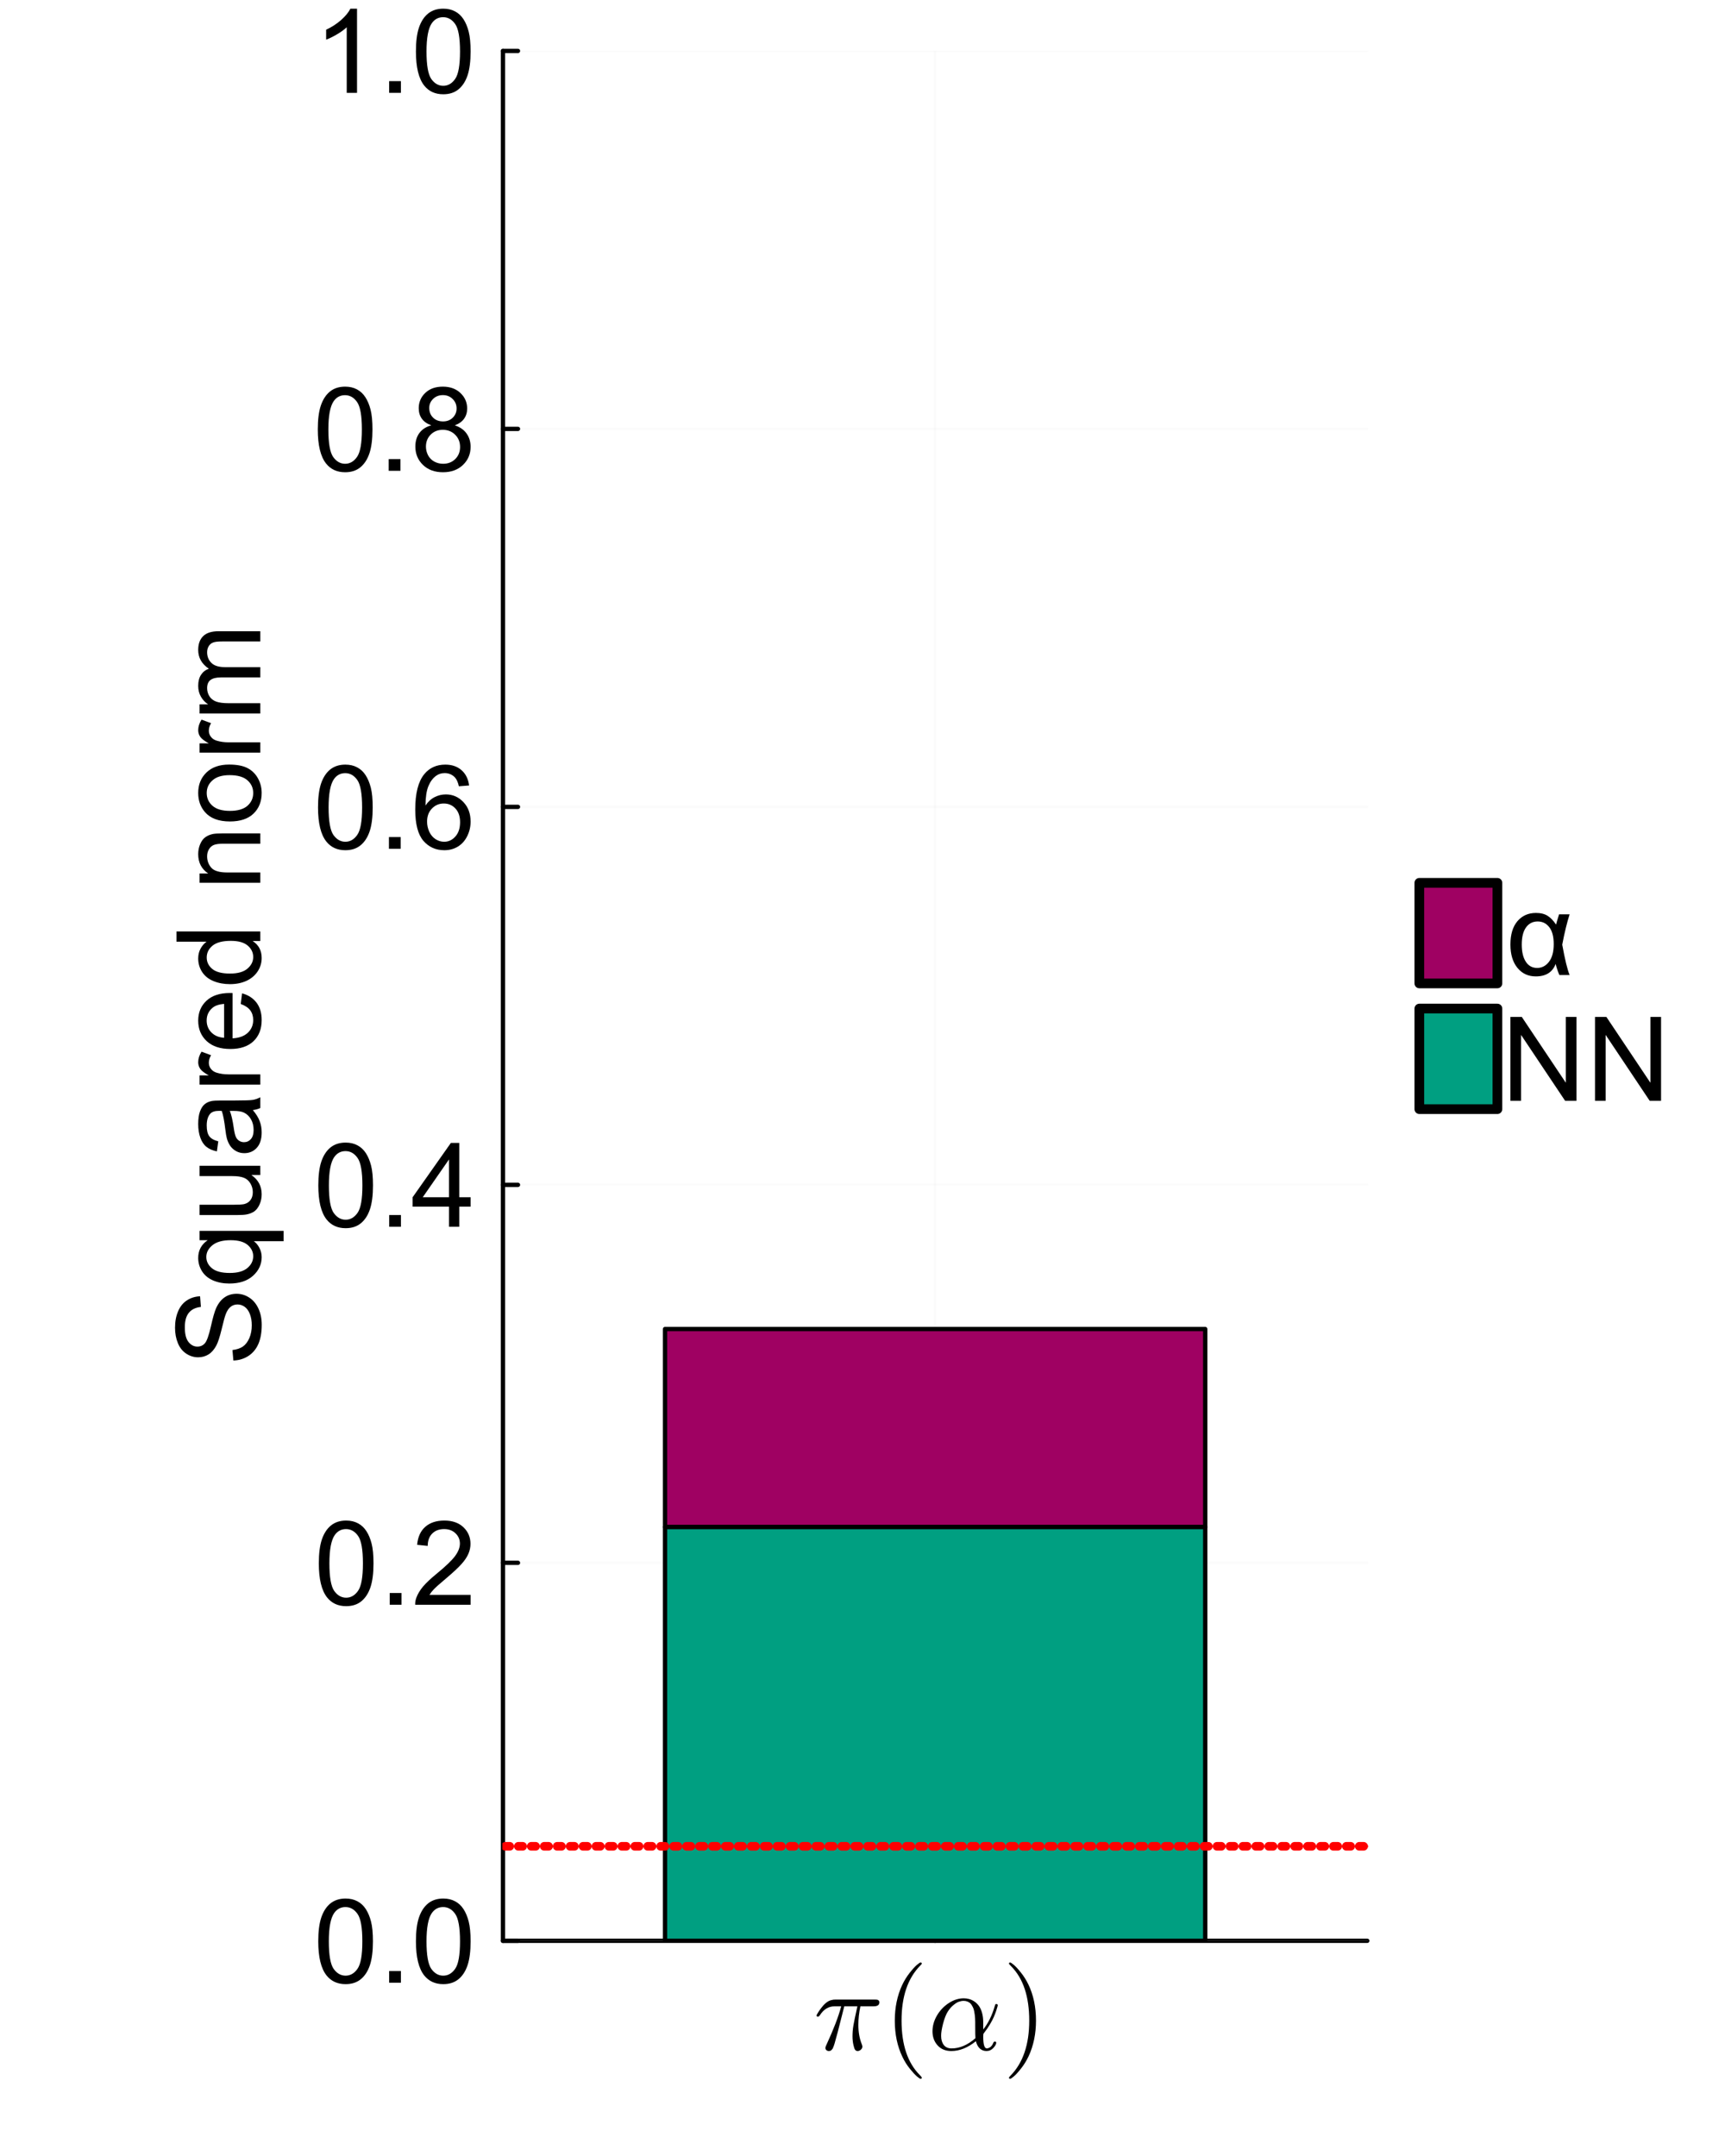 <?xml version="1.0" encoding="utf-8"?>
<svg xmlns="http://www.w3.org/2000/svg" xmlns:xlink="http://www.w3.org/1999/xlink" width="400" height="500" viewBox="0 0 1600 2000">
<rect x="0" y="0" width="1600" height="2000" fill="#333333" stroke="none"/>
<defs>
  <clipPath id="clip230">
    <rect x="0" y="0" width="1600" height="2000"/>
  </clipPath>
</defs>
<path clip-path="url(#clip230)" d="M0 2000 L1600 2000 L1600 0 L0 0  Z" fill="#ffffff" fill-rule="evenodd" fill-opacity="1"/>
<defs>
  <clipPath id="clip231">
    <rect x="400" y="200" width="1401" height="1401"/>
  </clipPath>
</defs>
<path clip-path="url(#clip230)" d="M466.496 1800.37 L1268.21 1800.37 L1268.21 47.244 L466.496 47.244  Z" fill="#ffffff" fill-rule="evenodd" fill-opacity="1"/>
<defs>
  <clipPath id="clip232">
    <rect x="466" y="47" width="803" height="1754"/>
  </clipPath>
</defs>
<polyline clip-path="url(#clip232)" style="stroke:#d3d3d3; stroke-linecap:round; stroke-linejoin:round; stroke-width:2; stroke-opacity:0.1; fill:none" points="867.352,1800.37 867.352,47.244 "/>
<polyline clip-path="url(#clip230)" style="stroke:#000000; stroke-linecap:round; stroke-linejoin:round; stroke-width:4; stroke-opacity:1; fill:none" points="466.496,1800.37 1268.21,1800.37 "/>
<polyline clip-path="url(#clip230)" style="stroke:#000000; stroke-linecap:round; stroke-linejoin:round; stroke-width:4; stroke-opacity:1; fill:none" points="867.352,1800.37 867.352,1781.47 "/>
<path clip-path="url(#clip230)" d="M815.659 1857.46 Q815.659 1861.15 810.388 1861.15 L798.057 1861.15 Q796.159 1869.9 796.159 1878.33 Q796.159 1888.4 799.269 1896.14 Q799.901 1897.67 799.901 1898.51 Q799.901 1900.1 798.478 1901.36 Q797.108 1902.63 795.474 1902.63 Q794.104 1902.63 793.208 1901.57 Q792.365 1900.52 791.627 1897.2 Q790.731 1893.3 790.731 1888.98 Q790.731 1883.81 791.574 1878.86 Q792.418 1873.85 795.263 1861.15 L783.09 1861.15 L777.029 1885.02 Q774.868 1893.09 774.131 1895.56 Q773.656 1897.04 773.498 1897.51 Q773.34 1897.99 772.866 1899.15 Q772.444 1900.25 772.128 1900.68 Q771.812 1901.04 771.285 1901.62 Q770.758 1902.26 770.125 1902.41 Q769.493 1902.63 768.702 1902.63 Q767.49 1902.63 766.542 1901.83 Q765.593 1901.1 765.593 1899.67 Q765.593 1898.73 766.436 1897.09 Q776.449 1875.48 780.244 1861.15 L774.131 1861.15 Q765.698 1861.15 760.428 1869.48 Q759.585 1870.58 759.111 1870.69 Q758.9 1870.74 758.689 1870.74 Q758.11 1870.74 757.741 1870.48 Q757.424 1870.21 757.424 1869.95 L757.372 1869.69 Q757.372 1869.37 758.162 1867.95 Q759.005 1866.47 760.586 1864.21 Q762.22 1861.94 763.959 1859.99 Q765.646 1858.2 767.279 1857.09 Q768.966 1855.93 770.547 1855.51 Q772.128 1855.09 773.024 1854.98 Q773.92 1854.88 775.185 1854.88 L811.337 1854.88 Q812.707 1854.88 813.445 1854.98 Q814.183 1855.04 814.921 1855.67 Q815.659 1856.25 815.659 1857.46 Z" fill="#000000" fill-rule="nonzero" fill-opacity="1" /><path clip-path="url(#clip230)" d="M829.951 1874.43 Q829.951 1856.2 836.749 1841.49 Q839.647 1835.33 843.705 1830.16 Q847.763 1825 850.451 1822.73 Q853.139 1820.47 853.877 1820.47 Q854.931 1820.47 854.983 1821.52 Q854.983 1822.05 853.56 1823.36 Q836.169 1841.07 836.222 1874.43 Q836.222 1907.9 853.139 1924.92 Q854.983 1926.76 854.983 1927.34 Q854.983 1928.4 853.877 1928.4 Q853.139 1928.4 850.556 1926.24 Q847.974 1924.07 843.969 1919.12 Q839.964 1914.17 837.065 1908.11 Q829.951 1893.4 829.951 1874.43 Z" fill="#000000" fill-rule="nonzero" fill-opacity="1" /><path clip-path="url(#clip230)" d="M925.468 1860.1 Q925.363 1860.62 925.152 1861.57 Q924.941 1862.47 923.993 1865.31 Q923.044 1868.16 921.779 1871.06 Q920.567 1873.9 918.196 1877.91 Q915.877 1881.86 913.031 1885.44 Q912.241 1886.39 912.083 1886.97 Q911.977 1887.5 911.977 1889.24 Q911.977 1900.2 915.297 1900.2 Q915.455 1900.2 915.719 1900.2 Q916.035 1900.15 916.826 1899.88 Q917.669 1899.57 918.407 1899.09 Q919.144 1898.57 919.988 1897.51 Q920.831 1896.41 921.358 1894.93 Q921.832 1893.88 922.781 1893.88 Q924.046 1893.88 924.046 1894.93 Q924.046 1896.83 921.411 1899.73 Q918.775 1902.63 914.981 1902.63 Q911.345 1902.63 908.762 1900.25 Q906.233 1897.83 905.179 1893.51 Q893.795 1902.63 882.412 1902.63 Q874.402 1902.63 869.659 1897.41 Q864.916 1892.14 864.916 1884.34 Q864.916 1876.85 869.026 1869.74 Q873.19 1862.63 879.935 1858.2 Q886.734 1853.72 893.954 1853.72 Q896.483 1853.72 898.907 1854.4 Q901.332 1855.04 903.756 1856.67 Q906.18 1858.3 907.972 1860.78 Q909.764 1863.26 910.87 1867.16 Q911.977 1871.06 911.977 1875.96 L911.977 1882.65 Q918.934 1873.85 922.57 1861.26 Q923.097 1859.36 923.413 1859.15 Q923.624 1858.99 924.151 1858.99 Q924.678 1858.99 924.994 1859.31 Q925.363 1859.57 925.416 1859.83 L925.468 1860.1 M904.757 1890.71 Q904.546 1888.87 904.546 1878.65 Q904.546 1876.7 904.546 1875.64 Q904.546 1874.54 904.441 1872.43 Q904.336 1870.32 904.125 1869 Q903.967 1867.68 903.598 1865.79 Q903.229 1863.89 902.702 1862.68 Q902.175 1861.47 901.332 1860.1 Q900.541 1858.73 899.487 1857.94 Q898.486 1857.14 897.01 1856.62 Q895.587 1856.09 893.848 1856.09 Q891.687 1856.09 889.421 1856.88 Q887.208 1857.62 884.362 1859.99 Q881.516 1862.31 879.145 1866 Q876.668 1869.9 874.771 1877.07 Q872.926 1884.18 872.926 1888.45 Q872.926 1893.82 875.403 1897.04 Q877.88 1900.2 882.623 1900.2 Q893.954 1900.2 904.757 1890.71 Z" fill="#000000" fill-rule="nonzero" fill-opacity="1" /><path clip-path="url(#clip230)" d="M935.887 1927.34 Q935.887 1926.81 937.257 1925.5 Q954.648 1907.79 954.648 1874.43 Q954.648 1840.97 937.942 1824.05 Q935.887 1822.1 935.887 1821.52 Q935.887 1820.47 936.941 1820.47 Q937.678 1820.47 940.261 1822.63 Q942.896 1824.79 946.848 1829.74 Q950.854 1834.69 953.805 1840.75 Q960.919 1855.46 960.919 1874.43 Q960.919 1892.66 954.121 1907.37 Q951.223 1913.53 947.165 1918.7 Q943.107 1923.86 940.419 1926.13 Q937.731 1928.4 936.941 1928.4 Q935.887 1928.4 935.887 1927.34 Z" fill="#000000" fill-rule="nonzero" fill-opacity="1" /><polyline clip-path="url(#clip232)" style="stroke:#d3d3d3; stroke-linecap:round; stroke-linejoin:round; stroke-width:2; stroke-opacity:0.1; fill:none" points="466.496,1800.37 1268.21,1800.37 "/>
<polyline clip-path="url(#clip232)" style="stroke:#d3d3d3; stroke-linecap:round; stroke-linejoin:round; stroke-width:2; stroke-opacity:0.1; fill:none" points="466.496,1449.74 1268.21,1449.74 "/>
<polyline clip-path="url(#clip232)" style="stroke:#d3d3d3; stroke-linecap:round; stroke-linejoin:round; stroke-width:2; stroke-opacity:0.1; fill:none" points="466.496,1099.12 1268.21,1099.12 "/>
<polyline clip-path="url(#clip232)" style="stroke:#d3d3d3; stroke-linecap:round; stroke-linejoin:round; stroke-width:2; stroke-opacity:0.1; fill:none" points="466.496,748.494 1268.21,748.494 "/>
<polyline clip-path="url(#clip232)" style="stroke:#d3d3d3; stroke-linecap:round; stroke-linejoin:round; stroke-width:2; stroke-opacity:0.1; fill:none" points="466.496,397.869 1268.21,397.869 "/>
<polyline clip-path="url(#clip232)" style="stroke:#d3d3d3; stroke-linecap:round; stroke-linejoin:round; stroke-width:2; stroke-opacity:0.1; fill:none" points="466.496,47.244 1268.21,47.244 "/>
<polyline clip-path="url(#clip230)" style="stroke:#000000; stroke-linecap:round; stroke-linejoin:round; stroke-width:4; stroke-opacity:1; fill:none" points="466.496,1800.37 466.496,47.244 "/>
<polyline clip-path="url(#clip230)" style="stroke:#000000; stroke-linecap:round; stroke-linejoin:round; stroke-width:4; stroke-opacity:1; fill:none" points="466.496,1800.37 480.443,1800.37 "/>
<polyline clip-path="url(#clip230)" style="stroke:#000000; stroke-linecap:round; stroke-linejoin:round; stroke-width:4; stroke-opacity:1; fill:none" points="466.496,1449.74 480.443,1449.74 "/>
<polyline clip-path="url(#clip230)" style="stroke:#000000; stroke-linecap:round; stroke-linejoin:round; stroke-width:4; stroke-opacity:1; fill:none" points="466.496,1099.12 480.443,1099.12 "/>
<polyline clip-path="url(#clip230)" style="stroke:#000000; stroke-linecap:round; stroke-linejoin:round; stroke-width:4; stroke-opacity:1; fill:none" points="466.496,748.494 480.443,748.494 "/>
<polyline clip-path="url(#clip230)" style="stroke:#000000; stroke-linecap:round; stroke-linejoin:round; stroke-width:4; stroke-opacity:1; fill:none" points="466.496,397.869 480.443,397.869 "/>
<polyline clip-path="url(#clip230)" style="stroke:#000000; stroke-linecap:round; stroke-linejoin:round; stroke-width:4; stroke-opacity:1; fill:none" points="466.496,47.244 480.443,47.244 "/>
<path clip-path="url(#clip230)" d="M295.191 1800.9 Q295.191 1787.11 298.002 1778.73 Q300.867 1770.29 306.436 1765.73 Q312.058 1761.17 320.545 1761.17 Q326.804 1761.17 331.525 1763.72 Q336.246 1766.21 339.322 1770.98 Q342.399 1775.7 344.149 1782.55 Q345.899 1789.34 345.899 1800.9 Q345.899 1814.58 343.088 1823.02 Q340.277 1831.4 334.654 1836.01 Q329.085 1840.57 320.545 1840.57 Q309.3 1840.57 302.882 1832.51 Q295.191 1822.8 295.191 1800.9 M305.004 1800.9 Q305.004 1820.05 309.459 1826.41 Q313.968 1832.72 320.545 1832.72 Q327.122 1832.72 331.578 1826.36 Q336.087 1819.99 336.087 1800.9 Q336.087 1781.7 331.578 1775.38 Q327.122 1769.07 320.439 1769.07 Q313.862 1769.07 309.937 1774.64 Q305.004 1781.75 305.004 1800.9 Z" fill="#000000" fill-rule="nonzero" fill-opacity="1" /><path clip-path="url(#clip230)" d="M360.963 1839.25 L360.963 1828.37 L371.837 1828.37 L371.837 1839.25 L360.963 1839.25 Z" fill="#000000" fill-rule="nonzero" fill-opacity="1" /><path clip-path="url(#clip230)" d="M385.787 1800.9 Q385.787 1787.11 388.598 1778.73 Q391.463 1770.29 397.032 1765.73 Q402.655 1761.17 411.141 1761.17 Q417.4 1761.17 422.121 1763.72 Q426.842 1766.21 429.918 1770.98 Q432.995 1775.7 434.745 1782.55 Q436.496 1789.34 436.496 1800.9 Q436.496 1814.58 433.684 1823.02 Q430.873 1831.4 425.251 1836.01 Q419.681 1840.57 411.141 1840.57 Q399.896 1840.57 393.478 1832.51 Q385.787 1822.8 385.787 1800.9 M395.6 1800.9 Q395.6 1820.05 400.056 1826.41 Q404.564 1832.72 411.141 1832.72 Q417.719 1832.72 422.174 1826.36 Q426.683 1819.99 426.683 1800.9 Q426.683 1781.7 422.174 1775.38 Q417.719 1769.07 411.035 1769.07 Q404.458 1769.07 400.533 1774.64 Q395.6 1781.75 395.6 1800.9 Z" fill="#000000" fill-rule="nonzero" fill-opacity="1" /><path clip-path="url(#clip230)" d="M295.721 1450.27 Q295.721 1436.48 298.533 1428.1 Q301.397 1419.67 306.966 1415.11 Q312.589 1410.54 321.076 1410.54 Q327.335 1410.54 332.055 1413.09 Q336.776 1415.58 339.853 1420.36 Q342.929 1425.08 344.679 1431.92 Q346.43 1438.71 346.43 1450.27 Q346.43 1463.96 343.619 1472.39 Q340.807 1480.77 335.185 1485.39 Q329.615 1489.95 321.076 1489.95 Q309.831 1489.95 303.413 1481.89 Q295.721 1472.18 295.721 1450.27 M305.534 1450.27 Q305.534 1469.42 309.99 1475.79 Q314.498 1482.1 321.076 1482.1 Q327.653 1482.1 332.108 1475.73 Q336.617 1469.37 336.617 1450.27 Q336.617 1431.07 332.108 1424.76 Q327.653 1418.45 320.97 1418.45 Q314.392 1418.45 310.467 1424.02 Q305.534 1431.13 305.534 1450.27 Z" fill="#000000" fill-rule="nonzero" fill-opacity="1" /><path clip-path="url(#clip230)" d="M361.494 1488.62 L361.494 1477.75 L372.368 1477.75 L372.368 1488.62 L361.494 1488.62 Z" fill="#000000" fill-rule="nonzero" fill-opacity="1" /><path clip-path="url(#clip230)" d="M436.496 1479.45 L436.496 1488.62 L385.098 1488.62 Q384.992 1485.18 386.212 1481.99 Q388.174 1476.74 392.471 1471.65 Q396.82 1466.56 404.989 1459.87 Q417.666 1449.48 422.121 1443.43 Q426.577 1437.33 426.577 1431.92 Q426.577 1426.25 422.492 1422.37 Q418.461 1418.45 411.937 1418.45 Q405.042 1418.45 400.904 1422.59 Q396.767 1426.72 396.714 1434.04 L386.901 1433.03 Q387.909 1422.06 394.486 1416.33 Q401.063 1410.54 412.149 1410.54 Q423.341 1410.54 429.865 1416.75 Q436.39 1422.96 436.39 1432.13 Q436.39 1436.8 434.48 1441.31 Q432.571 1445.82 428.115 1450.8 Q423.712 1455.79 413.422 1464.49 Q404.829 1471.7 402.389 1474.3 Q399.95 1476.85 398.358 1479.45 L436.496 1479.45 Z" fill="#000000" fill-rule="nonzero" fill-opacity="1" /><path clip-path="url(#clip230)" d="M295.244 1099.65 Q295.244 1085.86 298.055 1077.48 Q300.92 1069.04 306.489 1064.48 Q312.111 1059.92 320.598 1059.92 Q326.857 1059.92 331.578 1062.47 Q336.299 1064.96 339.375 1069.73 Q342.452 1074.45 344.202 1081.3 Q345.952 1088.09 345.952 1099.65 Q345.952 1113.33 343.141 1121.77 Q340.33 1130.15 334.707 1134.76 Q329.138 1139.32 320.598 1139.32 Q309.353 1139.32 302.935 1131.26 Q295.244 1121.56 295.244 1099.65 M305.057 1099.65 Q305.057 1118.8 309.512 1125.16 Q314.021 1131.47 320.598 1131.47 Q327.175 1131.47 331.631 1125.11 Q336.14 1118.74 336.14 1099.65 Q336.14 1080.45 331.631 1074.14 Q327.175 1067.82 320.492 1067.82 Q313.915 1067.82 309.99 1073.39 Q305.057 1080.5 305.057 1099.65 Z" fill="#000000" fill-rule="nonzero" fill-opacity="1" /><path clip-path="url(#clip230)" d="M361.016 1138 L361.016 1127.12 L371.89 1127.12 L371.89 1138 L361.016 1138 Z" fill="#000000" fill-rule="nonzero" fill-opacity="1" /><path clip-path="url(#clip230)" d="M416.446 1138 L416.446 1119.38 L382.711 1119.38 L382.711 1110.63 L418.196 1060.24 L425.993 1060.24 L425.993 1110.63 L436.496 1110.63 L436.496 1119.38 L425.993 1119.38 L425.993 1138 L416.446 1138 M416.446 1110.63 L416.446 1075.57 L392.099 1110.63 L416.446 1110.63 Z" fill="#000000" fill-rule="nonzero" fill-opacity="1" /><path clip-path="url(#clip230)" d="M294.979 749.024 Q294.979 735.233 297.79 726.852 Q300.654 718.419 306.224 713.857 Q311.846 709.295 320.333 709.295 Q326.592 709.295 331.313 711.841 Q336.034 714.334 339.11 719.108 Q342.186 723.829 343.937 730.671 Q345.687 737.461 345.687 749.024 Q345.687 762.709 342.876 771.143 Q340.065 779.523 334.442 784.138 Q328.873 788.7 320.333 788.7 Q309.088 788.7 302.67 780.637 Q294.979 770.93 294.979 749.024 M304.792 749.024 Q304.792 768.172 309.247 774.537 Q313.756 780.849 320.333 780.849 Q326.91 780.849 331.366 774.484 Q335.874 768.119 335.874 749.024 Q335.874 729.823 331.366 723.511 Q326.91 717.199 320.227 717.199 Q313.65 717.199 309.725 722.768 Q304.792 729.876 304.792 749.024 Z" fill="#000000" fill-rule="nonzero" fill-opacity="1" /><path clip-path="url(#clip230)" d="M360.751 787.374 L360.751 776.5 L371.625 776.5 L371.625 787.374 L360.751 787.374 Z" fill="#000000" fill-rule="nonzero" fill-opacity="1" /><path clip-path="url(#clip230)" d="M435.117 728.656 L425.622 729.398 Q424.349 723.776 422.015 721.23 Q418.143 717.146 412.467 717.146 Q407.906 717.146 404.458 719.692 Q399.95 722.98 397.35 729.292 Q394.751 735.604 394.645 747.274 Q398.093 742.022 403.079 739.476 Q408.065 736.93 413.528 736.93 Q423.076 736.93 429.759 743.985 Q436.496 750.987 436.496 762.125 Q436.496 769.445 433.313 775.757 Q430.184 782.016 424.667 785.358 Q419.151 788.7 412.149 788.7 Q400.215 788.7 392.683 779.948 Q385.151 771.143 385.151 750.987 Q385.151 728.444 393.478 718.206 Q400.745 709.295 413.051 709.295 Q422.227 709.295 428.062 714.44 Q433.95 719.586 435.117 728.656 M396.13 762.179 Q396.13 767.111 398.199 771.62 Q400.321 776.129 404.087 778.516 Q407.853 780.849 411.99 780.849 Q418.037 780.849 422.386 775.97 Q426.736 771.09 426.736 762.709 Q426.736 754.647 422.439 750.032 Q418.143 745.364 411.619 745.364 Q405.148 745.364 400.639 750.032 Q396.13 754.647 396.13 762.179 Z" fill="#000000" fill-rule="nonzero" fill-opacity="1" /><path clip-path="url(#clip230)" d="M294.767 398.399 Q294.767 384.608 297.578 376.228 Q300.442 367.794 306.012 363.232 Q311.634 358.671 320.121 358.671 Q326.38 358.671 331.101 361.217 Q335.821 363.71 338.898 368.483 Q341.974 373.204 343.725 380.047 Q345.475 386.836 345.475 398.399 Q345.475 412.084 342.664 420.518 Q339.853 428.899 334.23 433.513 Q328.661 438.075 320.121 438.075 Q308.876 438.075 302.458 430.012 Q294.767 420.306 294.767 398.399 M304.579 398.399 Q304.579 417.548 309.035 423.913 Q313.544 430.225 320.121 430.225 Q326.698 430.225 331.154 423.86 Q335.662 417.494 335.662 398.399 Q335.662 379.198 331.154 372.886 Q326.698 366.574 320.015 366.574 Q313.438 366.574 309.512 372.143 Q304.579 379.251 304.579 398.399 Z" fill="#000000" fill-rule="nonzero" fill-opacity="1" /><path clip-path="url(#clip230)" d="M360.539 436.749 L360.539 425.875 L371.413 425.875 L371.413 436.749 L360.539 436.749 Z" fill="#000000" fill-rule="nonzero" fill-opacity="1" /><path clip-path="url(#clip230)" d="M400.056 394.58 Q394.115 392.405 391.251 388.374 Q388.386 384.343 388.386 378.721 Q388.386 370.234 394.486 364.452 Q400.586 358.671 410.717 358.671 Q420.901 358.671 427.107 364.611 Q433.313 370.499 433.313 378.986 Q433.313 384.396 430.449 388.427 Q427.638 392.405 421.856 394.58 Q429.017 396.914 432.73 402.112 Q436.496 407.31 436.496 414.524 Q436.496 424.496 429.441 431.285 Q422.386 438.075 410.876 438.075 Q399.366 438.075 392.311 431.285 Q385.257 424.443 385.257 414.259 Q385.257 406.674 389.076 401.582 Q392.948 396.437 400.056 394.58 M398.146 378.402 Q398.146 383.919 401.7 387.42 Q405.254 390.92 410.929 390.92 Q416.446 390.92 419.946 387.473 Q423.5 383.972 423.5 378.933 Q423.5 373.682 419.84 370.128 Q416.233 366.521 410.823 366.521 Q405.36 366.521 401.753 370.022 Q398.146 373.522 398.146 378.402 M395.07 414.312 Q395.07 418.396 396.979 422.215 Q398.942 426.034 402.761 428.156 Q406.58 430.225 410.982 430.225 Q417.825 430.225 422.28 425.822 Q426.736 421.42 426.736 414.63 Q426.736 407.735 422.121 403.226 Q417.56 398.718 410.664 398.718 Q403.928 398.718 399.472 403.173 Q395.07 407.629 395.07 414.312 Z" fill="#000000" fill-rule="nonzero" fill-opacity="1" /><path clip-path="url(#clip230)" d="M331.154 86.124 L321.606 86.124 L321.606 25.285 Q318.158 28.573 312.536 31.862 Q306.966 35.151 302.511 36.795 L302.511 27.565 Q310.52 23.799 316.514 18.442 Q322.508 13.085 325.001 8.046 L331.154 8.046 L331.154 86.124 Z" fill="#000000" fill-rule="nonzero" fill-opacity="1" /><path clip-path="url(#clip230)" d="M360.963 86.124 L360.963 75.25 L371.837 75.25 L371.837 86.124 L360.963 86.124 Z" fill="#000000" fill-rule="nonzero" fill-opacity="1" /><path clip-path="url(#clip230)" d="M385.787 47.775 Q385.787 33.983 388.598 25.603 Q391.463 17.169 397.032 12.607 Q402.655 8.046 411.141 8.046 Q417.4 8.046 422.121 10.592 Q426.842 13.085 429.918 17.859 Q432.995 22.579 434.745 29.422 Q436.496 36.211 436.496 47.775 Q436.496 61.459 433.684 69.893 Q430.873 78.274 425.251 82.888 Q419.681 87.45 411.141 87.45 Q399.896 87.45 393.478 79.388 Q385.787 69.681 385.787 47.775 M395.6 47.775 Q395.6 66.923 400.056 73.288 Q404.564 79.6 411.141 79.6 Q417.719 79.6 422.174 73.235 Q426.683 66.87 426.683 47.775 Q426.683 28.573 422.174 22.261 Q417.719 15.949 411.035 15.949 Q404.458 15.949 400.533 21.519 Q395.6 28.626 395.6 47.775 Z" fill="#000000" fill-rule="nonzero" fill-opacity="1" /><path clip-path="url(#clip230)" d="M216.456 1262.06 L215.607 1252.35 Q221.442 1251.66 225.208 1249.17 Q228.921 1246.62 231.255 1241.32 Q233.535 1236.01 233.535 1229.38 Q233.535 1223.49 231.785 1218.99 Q230.035 1214.48 227.011 1212.3 Q223.935 1210.08 220.328 1210.08 Q216.668 1210.08 213.963 1212.2 Q211.205 1214.32 209.348 1219.2 Q208.128 1222.33 205.582 1233.04 Q202.983 1243.76 200.702 1248.05 Q197.785 1253.62 193.488 1256.38 Q189.139 1259.09 183.782 1259.09 Q177.894 1259.09 172.802 1255.74 Q167.657 1252.4 165.005 1245.98 Q162.353 1239.57 162.353 1231.72 Q162.353 1223.07 165.164 1216.49 Q167.922 1209.86 173.332 1206.31 Q178.743 1202.76 185.585 1202.49 L186.328 1212.36 Q178.955 1213.15 175.189 1217.77 Q171.423 1222.33 171.423 1231.29 Q171.423 1240.63 174.871 1244.92 Q178.265 1249.17 183.092 1249.17 Q187.282 1249.17 189.988 1246.14 Q192.693 1243.17 195.557 1230.66 Q198.368 1218.08 200.49 1213.42 Q203.619 1206.63 208.446 1203.39 Q213.22 1200.16 219.479 1200.16 Q225.685 1200.16 231.201 1203.71 Q236.665 1207.26 239.741 1213.95 Q242.765 1220.58 242.765 1228.91 Q242.765 1239.46 239.688 1246.62 Q236.612 1253.73 230.459 1257.81 Q224.253 1261.84 216.456 1262.06 Z" fill="#000000" fill-rule="nonzero" fill-opacity="1" /><path clip-path="url(#clip230)" d="M263.027 1151.41 L235.445 1151.41 Q238.574 1153.64 240.643 1157.67 Q242.712 1161.65 242.712 1166.16 Q242.712 1176.18 234.702 1183.45 Q226.693 1190.66 212.743 1190.66 Q204.256 1190.66 197.52 1187.74 Q190.783 1184.77 187.336 1179.2 Q183.835 1173.58 183.835 1166.9 Q183.835 1156.45 192.64 1150.46 L185.108 1150.46 L185.108 1141.86 L263.027 1141.86 L263.027 1151.41 M213.114 1180.85 Q223.988 1180.85 229.451 1176.29 Q234.861 1171.73 234.861 1165.36 Q234.861 1159.26 229.716 1154.86 Q224.518 1150.46 213.963 1150.46 Q202.718 1150.46 197.042 1155.12 Q191.367 1159.74 191.367 1166 Q191.367 1172.2 196.671 1176.55 Q201.922 1180.85 213.114 1180.85 Z" fill="#000000" fill-rule="nonzero" fill-opacity="1" /><path clip-path="url(#clip230)" d="M241.439 1089.99 L233.164 1089.99 Q242.712 1096.56 242.712 1107.86 Q242.712 1112.85 240.802 1117.2 Q238.893 1121.49 236.028 1123.62 Q233.111 1125.68 228.921 1126.53 Q226.109 1127.12 220.01 1127.12 L185.108 1127.12 L185.108 1117.57 L216.35 1117.57 Q223.829 1117.57 226.428 1116.99 Q230.194 1116.08 232.368 1113.17 Q234.49 1110.25 234.49 1105.95 Q234.49 1101.66 232.315 1097.89 Q230.088 1094.12 226.322 1092.59 Q222.503 1091 215.289 1091 L185.108 1091 L185.108 1081.45 L241.439 1081.45 L241.439 1089.99 Z" fill="#000000" fill-rule="nonzero" fill-opacity="1" /><path clip-path="url(#clip230)" d="M234.49 1029.73 Q238.999 1035.04 240.855 1039.97 Q242.712 1044.85 242.712 1050.47 Q242.712 1059.75 238.203 1064.74 Q233.641 1069.73 226.587 1069.73 Q222.449 1069.73 219.055 1067.87 Q215.607 1065.96 213.538 1062.94 Q211.47 1059.86 210.409 1056.04 Q209.666 1053.23 208.977 1047.55 Q207.598 1035.99 205.688 1030.53 Q203.726 1030.47 203.195 1030.47 Q197.36 1030.47 194.974 1033.18 Q191.738 1036.84 191.738 1044.05 Q191.738 1050.79 194.125 1054.02 Q196.459 1057.21 202.453 1058.75 L201.18 1068.08 Q195.186 1066.81 191.526 1063.89 Q187.813 1060.97 185.85 1055.46 Q183.835 1049.94 183.835 1042.67 Q183.835 1035.46 185.532 1030.95 Q187.229 1026.44 189.828 1024.32 Q192.375 1022.2 196.3 1021.35 Q198.74 1020.87 205.105 1020.87 L217.835 1020.87 Q231.148 1020.87 234.702 1020.29 Q238.203 1019.65 241.439 1017.85 L241.439 1027.82 Q238.468 1029.31 234.49 1029.73 M213.167 1030.53 Q215.289 1035.73 216.774 1046.12 Q217.623 1052.01 218.683 1054.45 Q219.744 1056.89 221.813 1058.22 Q223.829 1059.54 226.322 1059.54 Q230.141 1059.54 232.687 1056.68 Q235.233 1053.76 235.233 1048.19 Q235.233 1042.67 232.846 1038.38 Q230.406 1034.08 226.216 1032.07 Q222.98 1030.53 216.668 1030.53 L213.167 1030.53 Z" fill="#000000" fill-rule="nonzero" fill-opacity="1" /><path clip-path="url(#clip230)" d="M241.439 1006.18 L185.108 1006.18 L185.108 997.588 L193.648 997.588 Q187.654 994.299 185.744 991.541 Q183.835 988.73 183.835 985.388 Q183.835 980.561 186.911 975.575 L195.769 978.864 Q193.701 982.365 193.701 985.865 Q193.701 988.995 195.61 991.488 Q197.467 993.981 200.808 995.042 Q205.9 996.633 211.947 996.633 L241.439 996.633 L241.439 1006.18 Z" fill="#000000" fill-rule="nonzero" fill-opacity="1" /><path clip-path="url(#clip230)" d="M223.298 931.338 L224.518 921.472 Q233.164 923.806 237.938 930.118 Q242.712 936.43 242.712 946.243 Q242.712 958.602 235.127 965.869 Q227.489 973.082 213.751 973.082 Q199.535 973.082 191.685 965.762 Q183.835 958.443 183.835 946.773 Q183.835 935.475 191.526 928.315 Q199.217 921.154 213.167 921.154 Q214.016 921.154 215.713 921.207 L215.713 963.216 Q224.996 962.686 229.928 957.965 Q234.861 953.244 234.861 946.19 Q234.861 940.939 232.103 937.226 Q229.345 933.513 223.298 931.338 M207.863 962.686 L207.863 931.232 Q200.755 931.868 197.201 934.839 Q191.685 939.4 191.685 946.667 Q191.685 953.244 196.087 957.753 Q200.49 962.209 207.863 962.686 Z" fill="#000000" fill-rule="nonzero" fill-opacity="1" /><path clip-path="url(#clip230)" d="M241.439 872.938 L234.331 872.938 Q242.712 878.296 242.712 888.692 Q242.712 895.428 238.999 901.104 Q235.286 906.726 228.655 909.856 Q221.972 912.932 213.326 912.932 Q204.893 912.932 198.05 910.121 Q191.155 907.31 187.495 901.687 Q183.835 896.065 183.835 889.116 Q183.835 884.024 186.009 880.046 Q188.131 876.068 191.579 873.575 L163.679 873.575 L163.679 864.08 L241.439 864.08 L241.439 872.938 M213.326 903.119 Q224.147 903.119 229.504 898.558 Q234.861 893.996 234.861 887.79 Q234.861 881.531 229.769 877.182 Q224.624 872.779 214.122 872.779 Q202.559 872.779 197.148 877.235 Q191.738 881.69 191.738 888.215 Q191.738 894.58 196.936 898.876 Q202.134 903.119 213.326 903.119 Z" fill="#000000" fill-rule="nonzero" fill-opacity="1" /><path clip-path="url(#clip230)" d="M241.439 818.888 L185.108 818.888 L185.108 810.295 L193.117 810.295 Q183.835 804.09 183.835 792.367 Q183.835 787.275 185.691 783.032 Q187.495 778.735 190.465 776.614 Q193.435 774.492 197.52 773.643 Q200.172 773.113 206.802 773.113 L241.439 773.113 L241.439 782.66 L207.173 782.66 Q201.339 782.66 198.474 783.774 Q195.557 784.888 193.86 787.753 Q192.109 790.564 192.109 794.383 Q192.109 800.483 195.981 804.938 Q199.853 809.341 210.674 809.341 L241.439 809.341 L241.439 818.888 Z" fill="#000000" fill-rule="nonzero" fill-opacity="1" /><path clip-path="url(#clip230)" d="M213.273 762.027 Q197.626 762.027 190.094 753.328 Q183.835 746.061 183.835 735.612 Q183.835 723.996 191.473 716.623 Q199.058 709.25 212.478 709.25 Q223.351 709.25 229.61 712.539 Q235.816 715.774 239.264 722.033 Q242.712 728.239 242.712 735.612 Q242.712 747.44 235.127 754.76 Q227.542 762.027 213.273 762.027 M213.273 752.214 Q224.094 752.214 229.504 747.493 Q234.861 742.773 234.861 735.612 Q234.861 728.504 229.451 723.784 Q224.041 719.063 212.955 719.063 Q202.506 719.063 197.148 723.837 Q191.738 728.557 191.738 735.612 Q191.738 742.773 197.095 747.493 Q202.453 752.214 213.273 752.214 Z" fill="#000000" fill-rule="nonzero" fill-opacity="1" /><path clip-path="url(#clip230)" d="M241.439 698.164 L185.108 698.164 L185.108 689.571 L193.648 689.571 Q187.654 686.283 185.744 683.524 Q183.835 680.713 183.835 677.371 Q183.835 672.545 186.911 667.559 L195.769 670.847 Q193.701 674.348 193.701 677.849 Q193.701 680.978 195.61 683.471 Q197.467 685.964 200.808 687.025 Q205.9 688.616 211.947 688.616 L241.439 688.616 L241.439 698.164 Z" fill="#000000" fill-rule="nonzero" fill-opacity="1" /><path clip-path="url(#clip230)" d="M241.439 661.883 L185.108 661.883 L185.108 653.343 L193.011 653.343 Q188.874 650.691 186.381 646.289 Q183.835 641.886 183.835 636.264 Q183.835 630.005 186.434 626.027 Q189.033 621.995 193.701 620.351 Q183.835 613.668 183.835 602.953 Q183.835 594.572 188.502 590.064 Q193.117 585.555 202.771 585.555 L241.439 585.555 L241.439 595.05 L205.953 595.05 Q200.225 595.05 197.732 596.005 Q195.186 596.906 193.648 599.346 Q192.109 601.786 192.109 605.075 Q192.109 611.016 196.087 614.941 Q200.013 618.866 208.712 618.866 L241.439 618.866 L241.439 628.413 L204.839 628.413 Q198.474 628.413 195.292 630.747 Q192.109 633.081 192.109 638.385 Q192.109 642.417 194.231 645.864 Q196.353 649.259 200.437 650.797 Q204.521 652.336 212.212 652.336 L241.439 652.336 L241.439 661.883 Z" fill="#000000" fill-rule="nonzero" fill-opacity="1" /><path clip-path="url(#clip232)" d="M616.817 1232.87 L616.817 1416.57 L1117.89 1416.57 L1117.89 1232.87 L616.817 1232.87 L616.817 1232.87  Z" fill="#9f0162" fill-rule="evenodd" fill-opacity="1"/>
<polyline clip-path="url(#clip232)" style="stroke:#000000; stroke-linecap:round; stroke-linejoin:round; stroke-width:4; stroke-opacity:1; fill:none" points="616.817,1232.87 616.817,1416.57 1117.89,1416.57 1117.89,1232.87 616.817,1232.87 "/>
<circle clip-path="url(#clip232)" style="fill:#9f0162; stroke:none; fill-opacity:0" cx="867.352" cy="1232.87" r="2"/>
<path clip-path="url(#clip232)" d="M616.817 1416.57 L616.817 1800.37 L1117.89 1800.37 L1117.89 1416.57 L616.817 1416.57 L616.817 1416.57  Z" fill="#009f81" fill-rule="evenodd" fill-opacity="1"/>
<polyline clip-path="url(#clip232)" style="stroke:#000000; stroke-linecap:round; stroke-linejoin:round; stroke-width:4; stroke-opacity:1; fill:none" points="616.817,1416.57 616.817,1800.37 1117.89,1800.37 1117.89,1416.57 616.817,1416.57 "/>
<circle clip-path="url(#clip232)" style="fill:#009f81; stroke:none; fill-opacity:0" cx="867.352" cy="1416.57" r="2"/>
<polyline clip-path="url(#clip232)" style="stroke:#ff0000; stroke-linecap:round; stroke-linejoin:round; stroke-width:8; stroke-opacity:1; fill:none" stroke-dasharray="4, 8" points="-335.217,1712.71 2069.92,1712.71 "/>
<path clip-path="url(#clip230)" d="M1304.42 1098.88 L1552.76 1098.88 L1552.76 748.963 L1304.42 748.963  Z" fill="#ffffff" fill-rule="evenodd" fill-opacity="1"/>
<polyline clip-path="url(#clip230)" style="stroke:#000000; stroke-linecap:round; stroke-linejoin:round; stroke-width:4; stroke-opacity:0; fill:none" points="1304.42,1098.88 1552.76,1098.88 1552.76,748.963 1304.42,748.963 1304.42,1098.88 "/>
<path clip-path="url(#clip230)" d="M1316.49 912.259 L1388.9 912.259 L1388.9 818.947 L1316.49 818.947 L1316.49 912.259  Z" fill="#9f0162" fill-rule="evenodd" fill-opacity="1"/>
<polyline clip-path="url(#clip230)" style="stroke:#000000; stroke-linecap:round; stroke-linejoin:round; stroke-width:9; stroke-opacity:1; fill:none" points="1316.49,912.259 1388.9,912.259 1388.9,818.947 1316.49,818.947 1316.49,912.259 "/>
<path clip-path="url(#clip230)" d="M1446.11 848.153 L1455.87 848.153 Q1452.16 859.822 1449.03 876.318 Q1452.74 896.792 1455.87 904.483 L1446.38 904.483 Q1444.1 899.179 1442.93 894.193 Q1438.53 905.756 1424.52 905.756 Q1413.92 905.756 1407.44 897.8 Q1400.97 889.844 1400.97 876.212 Q1400.97 862.209 1407.44 854.571 Q1413.97 846.88 1424.68 846.88 Q1431.31 846.88 1435.5 849.585 Q1439.69 852.237 1443.3 857.7 Q1443.67 855.844 1446.11 848.153 M1426.27 854.783 Q1419.43 854.783 1415.45 860.299 Q1411.48 865.816 1411.48 876.212 Q1411.48 886.343 1415.24 892.125 Q1419.01 897.906 1425.74 897.906 Q1432.32 897.906 1436.72 892.231 Q1441.13 886.502 1441.13 875.788 Q1441.13 865.391 1436.99 860.087 Q1432.9 854.783 1426.27 854.783 Z" fill="#000000" fill-rule="nonzero" fill-opacity="1" /><path clip-path="url(#clip230)" d="M1316.49 1028.9 L1388.9 1028.9 L1388.9 935.587 L1316.49 935.587 L1316.49 1028.9  Z" fill="#009f81" fill-rule="evenodd" fill-opacity="1"/>
<polyline clip-path="url(#clip230)" style="stroke:#000000; stroke-linecap:round; stroke-linejoin:round; stroke-width:9; stroke-opacity:1; fill:none" points="1316.49,1028.9 1388.9,1028.9 1388.9,935.587 1316.49,935.587 1316.49,1028.9 "/>
<path clip-path="url(#clip230)" d="M1400.97 1021.12 L1400.97 943.363 L1411.53 943.363 L1452.37 1004.42 L1452.37 943.363 L1462.24 943.363 L1462.24 1021.12 L1451.68 1021.12 L1410.84 960.019 L1410.84 1021.12 L1400.97 1021.12 Z" fill="#000000" fill-rule="nonzero" fill-opacity="1" /><path clip-path="url(#clip230)" d="M1479.42 1021.12 L1479.42 943.363 L1489.98 943.363 L1530.82 1004.42 L1530.82 943.363 L1540.69 943.363 L1540.69 1021.12 L1530.13 1021.12 L1489.29 960.019 L1489.29 1021.12 L1479.42 1021.12 Z" fill="#000000" fill-rule="nonzero" fill-opacity="1" /></svg>
